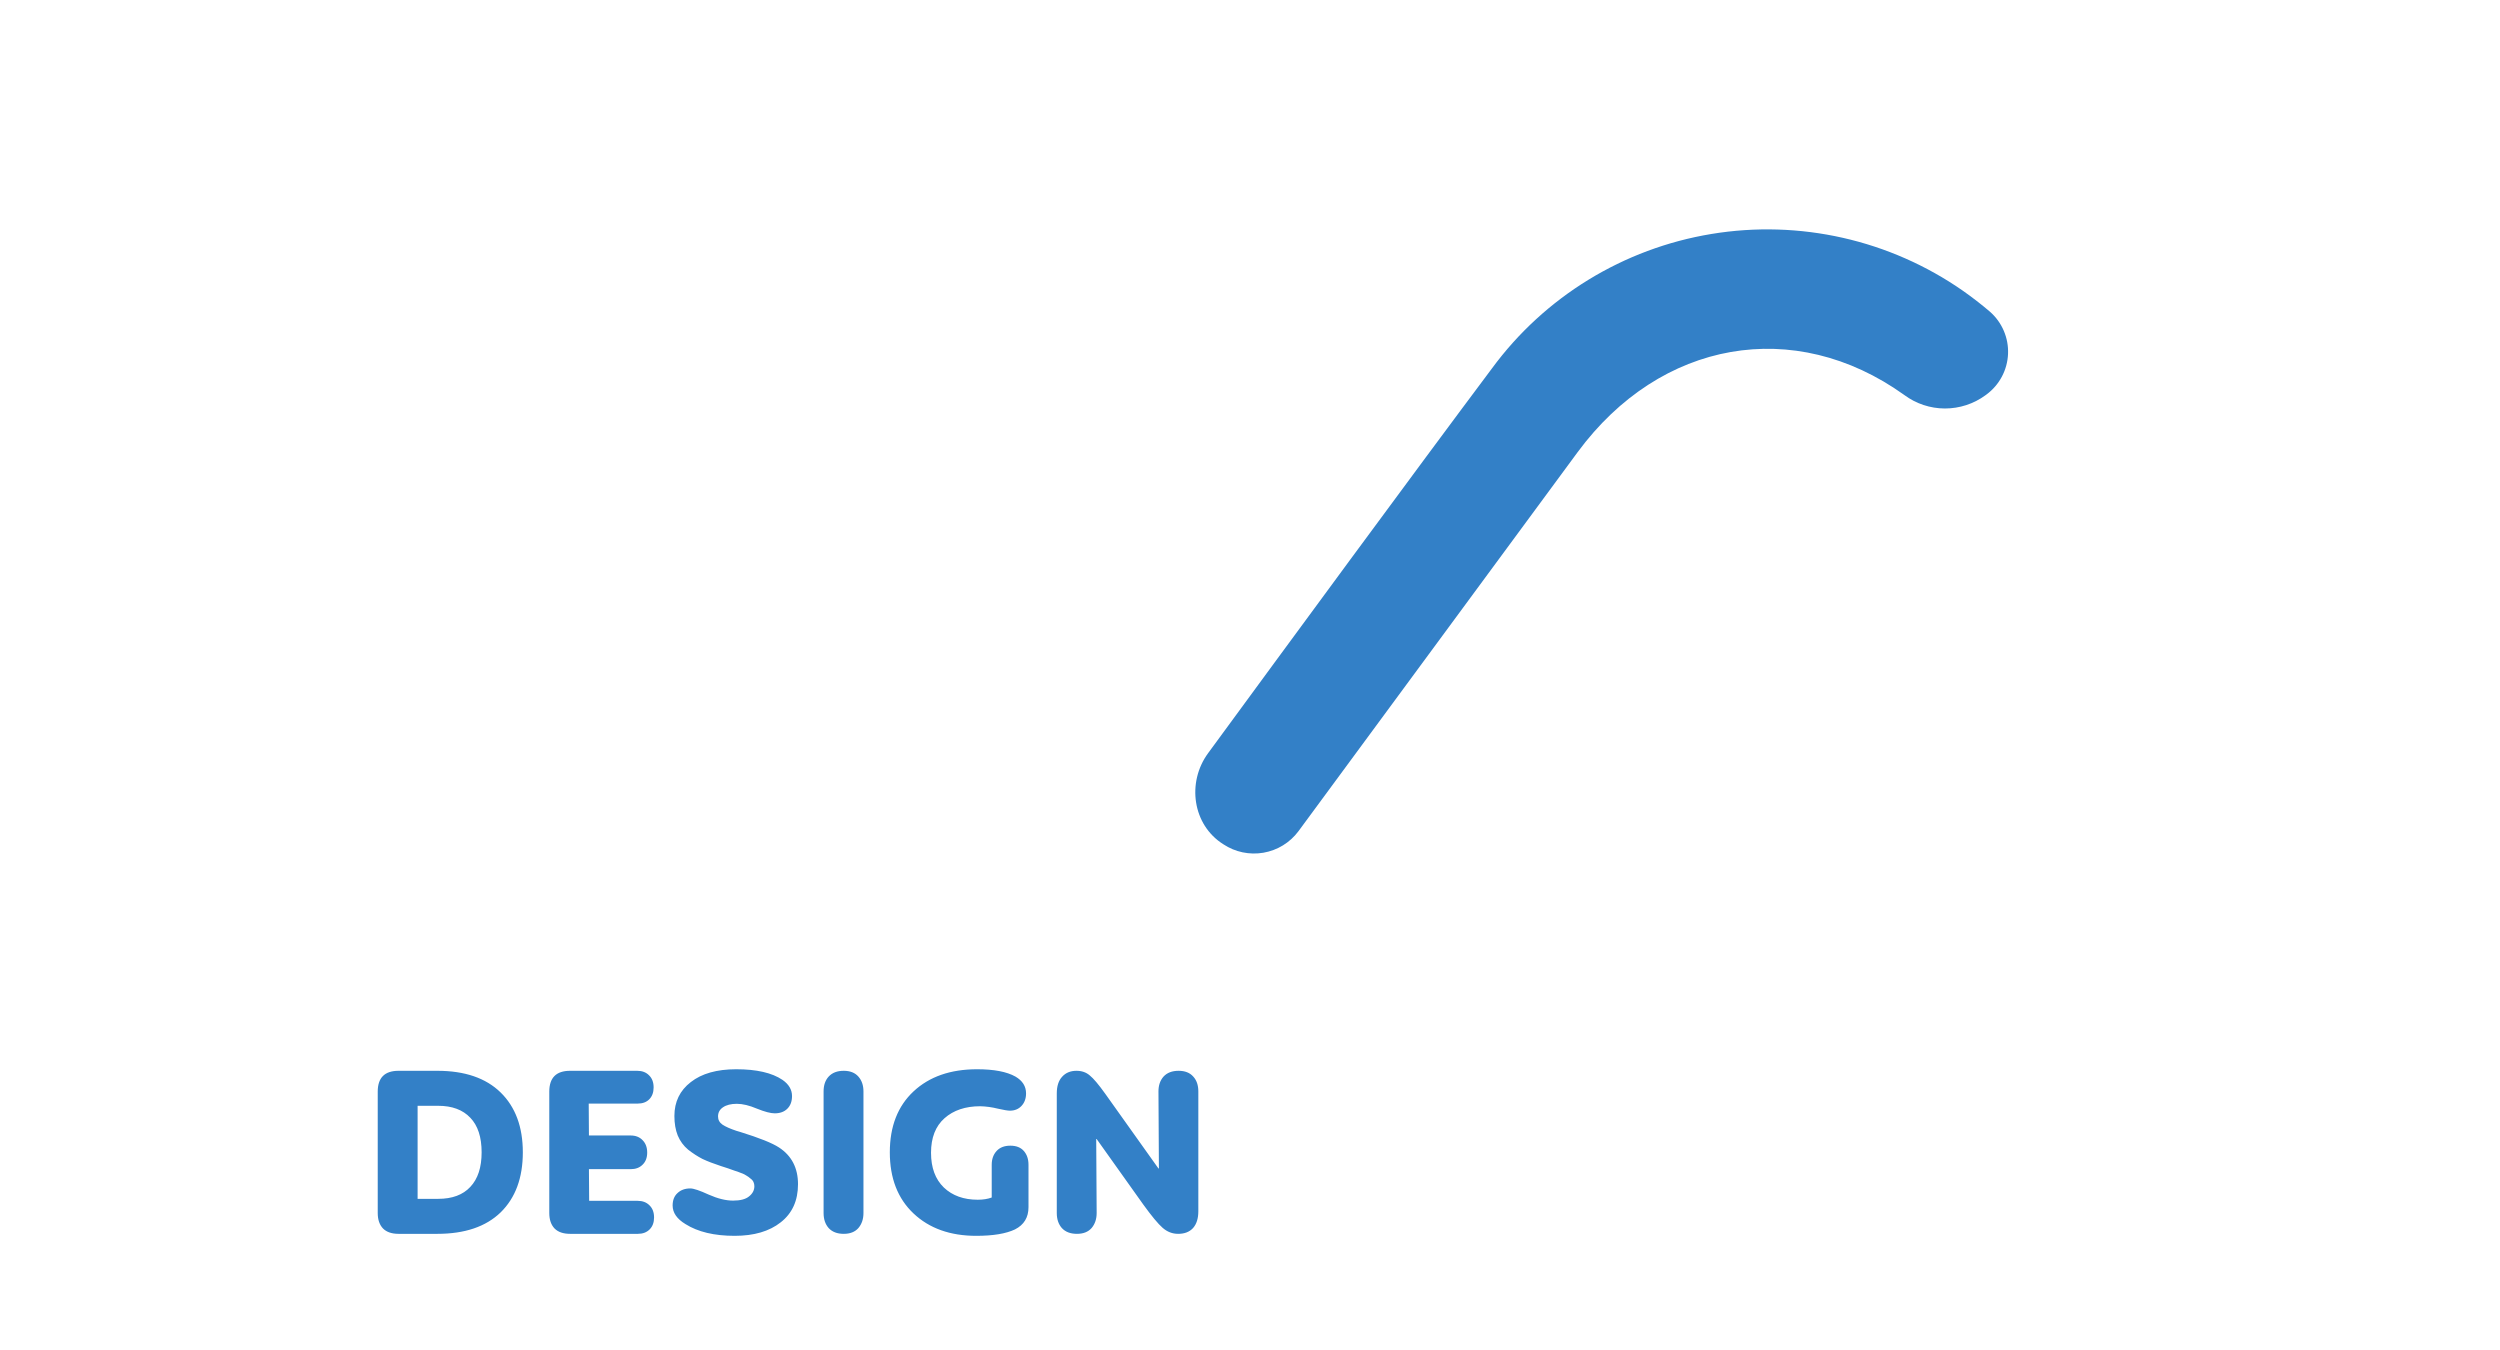 <svg width="237" height="128" viewBox="0 0 237 128" fill="none" xmlns="http://www.w3.org/2000/svg">
<g filter="url(#filter0_bdd)">
<path d="M109.626 31.068L109.559 31.153C108.723 32.269 107.479 33.012 106.097 33.224C104.715 33.435 103.305 33.098 102.17 32.285C99.018 30.027 96.036 27.892 93.006 25.823C82.624 18.736 69.799 20.465 63.133 29.777C56.18 39.494 57.937 52.637 67.073 59.173C77.448 66.599 90.158 64.376 98.004 53.735C105.719 43.272 119.778 24.174 124.478 17.789C124.967 17.126 125.608 16.589 126.349 16.224C127.089 15.858 127.907 15.675 128.733 15.69V15.69C129.791 15.707 130.825 16.012 131.72 16.573C132.616 17.134 133.339 17.929 133.811 18.872C134.284 19.814 134.487 20.868 134.399 21.917C134.311 22.967 133.934 23.972 133.311 24.823C125.807 35.062 113.595 51.695 106.133 61.663C101.138 68.461 93.665 73.04 85.316 74.417C76.968 75.794 68.41 73.86 61.478 69.029C47.081 58.931 43.068 39.654 52.373 25.287C62.173 10.153 81.32 5.481 96.783 14.782C100.806 17.309 104.699 20.037 108.447 22.953C109.682 23.875 110.5 25.247 110.721 26.768C110.942 28.289 110.548 29.835 109.626 31.068Z" fill="white" fill-opacity="0.8"/>
<g filter="url(#filter1_b)">
<path d="M188.362 60.453C187.229 59.617 185.864 59.148 184.454 59.11C183.044 59.072 181.656 59.468 180.48 60.243C173.515 64.721 164.05 64.519 156.034 59.045C153.049 57.009 150.112 54.904 147.012 52.685C145.839 51.844 144.381 51.496 142.952 51.715C141.524 51.934 140.239 52.703 139.374 53.857V53.857C138.463 55.075 138.075 56.602 138.293 58.105C138.512 59.607 139.319 60.962 140.54 61.873C144.305 64.803 148.215 67.544 152.257 70.084C157.738 73.466 164.118 75.122 170.561 74.834C177.003 74.546 183.208 72.328 188.363 68.47C188.987 68.003 189.494 67.397 189.843 66.701C190.192 66.005 190.373 65.238 190.373 64.46C190.373 63.683 190.192 62.916 189.843 62.22C189.494 61.524 188.987 60.918 188.363 60.45L188.362 60.453Z" fill="white" fill-opacity="0.8"/>
</g>
<path d="M180.496 28.624L180.535 28.652C181.645 29.476 182.992 29.922 184.376 29.925C185.761 29.927 187.11 29.487 188.223 28.669L188.314 28.602C188.922 28.153 189.421 27.575 189.775 26.91C190.129 26.244 190.33 25.508 190.362 24.756C190.394 24.004 190.257 23.253 189.96 22.561C189.664 21.868 189.216 21.25 188.648 20.751C187.835 20.056 186.981 19.395 186.088 18.767C179.156 13.936 170.598 12.002 162.25 13.379C153.901 14.756 146.428 19.334 141.433 26.132C134.059 35.98 122.049 52.336 114.527 62.602C112.491 65.379 113.049 69.403 115.972 71.236C117.09 71.979 118.452 72.266 119.777 72.037C121.101 71.808 122.286 71.081 123.087 70.007C127.788 63.619 141.847 44.524 149.562 34.061C157.41 23.423 170.119 21.199 180.496 28.624Z" fill="#3380C7"/>
</g>
<g filter="url(#filter2_bdd)">
<path d="M124.801 107.664C124.521 108 124.101 108.168 123.541 108.168C122.981 108.168 122.547 108 122.239 107.664C121.945 107.328 121.798 106.887 121.798 106.341V95.505C121.798 94.651 121.987 93.972 122.365 93.468C122.757 92.964 123.324 92.712 124.066 92.712C124.738 92.712 125.284 92.901 125.704 93.279C126.138 93.657 126.565 94.329 126.985 95.295L130.156 102.813H130.198L133.369 95.274C133.789 94.308 134.202 93.643 134.608 93.279C135.028 92.901 135.567 92.712 136.225 92.712C136.981 92.712 137.555 92.964 137.947 93.468C138.339 93.972 138.535 94.651 138.535 95.505V106.341C138.535 106.887 138.388 107.328 138.094 107.664C137.8 108 137.373 108.168 136.813 108.168C136.253 108.168 135.826 108 135.532 107.664C135.238 107.328 135.091 106.887 135.091 106.341V99.138H135.049L132.256 105.732C131.892 106.6 131.556 107.223 131.248 107.601C130.954 107.979 130.597 108.168 130.177 108.168C129.743 108.168 129.372 107.979 129.064 107.601C128.77 107.223 128.441 106.6 128.077 105.732L125.284 99.138H125.242V106.341C125.242 106.887 125.095 107.328 124.801 107.664ZM148.935 108.336C146.499 108.336 144.567 107.601 143.139 106.131C141.725 104.647 141.018 102.757 141.018 100.461C141.018 98.165 141.732 96.275 143.16 94.791C144.588 93.307 146.513 92.565 148.935 92.565C151.357 92.565 153.282 93.307 154.71 94.791C156.138 96.275 156.852 98.165 156.852 100.461C156.852 102.771 156.145 104.661 154.731 106.131C153.317 107.601 151.385 108.336 148.935 108.336ZM148.935 104.934C150.195 104.934 151.175 104.542 151.875 103.758C152.575 102.96 152.925 101.861 152.925 100.461C152.925 99.047 152.568 97.941 151.854 97.143C151.14 96.345 150.153 95.946 148.893 95.946C147.675 95.946 146.709 96.352 145.995 97.164C145.281 97.962 144.924 99.061 144.924 100.461C144.924 101.847 145.281 102.939 145.995 103.737C146.723 104.535 147.703 104.934 148.935 104.934ZM164.893 108H161.302C159.986 108 159.328 107.342 159.328 106.026V94.854C159.328 93.538 159.986 92.88 161.302 92.88H164.977C168.715 92.866 170.584 94.217 170.584 96.933C170.584 97.703 170.395 98.375 170.017 98.949C169.639 99.523 169.114 99.95 168.442 100.23V100.272C170.234 100.916 171.13 102.085 171.13 103.779C171.13 105.291 170.605 106.376 169.555 107.034C168.505 107.678 166.951 108 164.893 108ZM162.94 95.82V99.012H165.04C166.258 99.012 166.867 98.48 166.867 97.416C166.867 96.352 166.209 95.82 164.893 95.82H162.94ZM162.94 101.658V105.081H165.061C165.817 105.081 166.391 104.962 166.783 104.724C167.175 104.472 167.371 104.024 167.371 103.38C167.371 102.75 167.182 102.309 166.804 102.057C166.426 101.791 165.88 101.658 165.166 101.658H162.94ZM175.512 108.168C174.896 108.168 174.42 107.986 174.084 107.622C173.762 107.258 173.601 106.782 173.601 106.194V94.665C173.601 94.077 173.762 93.608 174.084 93.258C174.42 92.894 174.896 92.712 175.512 92.712C176.114 92.712 176.576 92.894 176.898 93.258C177.22 93.622 177.381 94.091 177.381 94.665V106.194C177.381 106.768 177.22 107.244 176.898 107.622C176.576 107.986 176.114 108.168 175.512 108.168ZM188.385 108.168H182.589C181.945 108.168 181.455 108 181.119 107.664C180.783 107.314 180.615 106.824 180.615 106.194V94.602C180.615 94.056 180.79 93.608 181.14 93.258C181.504 92.894 181.966 92.712 182.526 92.712C183.072 92.712 183.52 92.887 183.87 93.237C184.22 93.587 184.395 94.035 184.395 94.581L184.416 104.682H188.364C188.882 104.682 189.295 104.843 189.603 105.165C189.925 105.473 190.086 105.9 190.086 106.446C190.086 106.978 189.925 107.398 189.603 107.706C189.295 108.014 188.889 108.168 188.385 108.168ZM200.397 108.168H193.971C193.327 108.168 192.837 108 192.501 107.664C192.165 107.314 191.997 106.824 191.997 106.194V94.686C191.997 93.37 192.655 92.712 193.971 92.712H200.334C200.796 92.712 201.167 92.852 201.447 93.132C201.741 93.412 201.888 93.797 201.888 94.287C201.888 94.763 201.748 95.141 201.468 95.421C201.202 95.687 200.838 95.82 200.376 95.82H195.735L195.756 98.844H199.704C200.18 98.844 200.558 98.991 200.838 99.285C201.132 99.579 201.279 99.971 201.279 100.461C201.279 100.951 201.132 101.336 200.838 101.616C200.558 101.896 200.187 102.036 199.725 102.036H195.756L195.777 105.039H200.376C200.838 105.039 201.209 105.179 201.489 105.459C201.783 105.739 201.93 106.124 201.93 106.614C201.93 107.09 201.79 107.468 201.51 107.748C201.23 108.028 200.859 108.168 200.397 108.168Z" fill="white" fill-opacity="0.8"/>
<path d="M41.458 108.168H37.783C37.139 108.168 36.649 108 36.313 107.664C35.977 107.314 35.809 106.824 35.809 106.194V94.686C35.809 93.37 36.467 92.712 37.783 92.712H41.458C44.062 92.712 46.064 93.398 47.464 94.77C48.864 96.142 49.564 98.032 49.564 100.44C49.564 102.862 48.864 104.759 47.464 106.131C46.064 107.489 44.062 108.168 41.458 108.168ZM39.589 96.03V104.85H41.542C42.872 104.85 43.887 104.472 44.587 103.716C45.301 102.96 45.658 101.868 45.658 100.44C45.658 98.998 45.301 97.906 44.587 97.164C43.873 96.408 42.858 96.03 41.542 96.03H39.589ZM60.472 108.168H54.046C53.402 108.168 52.912 108 52.576 107.664C52.24 107.314 52.072 106.824 52.072 106.194V94.686C52.072 93.37 52.73 92.712 54.046 92.712H60.409C60.871 92.712 61.242 92.852 61.522 93.132C61.816 93.412 61.963 93.797 61.963 94.287C61.963 94.763 61.823 95.141 61.543 95.421C61.277 95.687 60.913 95.82 60.451 95.82H55.81L55.831 98.844H59.779C60.255 98.844 60.633 98.991 60.913 99.285C61.207 99.579 61.354 99.971 61.354 100.461C61.354 100.951 61.207 101.336 60.913 101.616C60.633 101.896 60.262 102.036 59.8 102.036H55.831L55.852 105.039H60.451C60.913 105.039 61.284 105.179 61.564 105.459C61.858 105.739 62.005 106.124 62.005 106.614C62.005 107.09 61.865 107.468 61.585 107.748C61.305 108.028 60.934 108.168 60.472 108.168ZM75.651 103.464C75.651 105.018 75.105 106.222 74.013 107.076C72.935 107.93 71.479 108.357 69.645 108.357C67.713 108.357 66.159 107.986 64.983 107.244C64.171 106.754 63.765 106.166 63.765 105.48C63.765 104.976 63.919 104.584 64.227 104.304C64.535 104.01 64.941 103.863 65.445 103.863C65.753 103.863 66.334 104.059 67.188 104.451C68.042 104.829 68.812 105.018 69.498 105.018C70.184 105.018 70.688 104.885 71.01 104.619C71.346 104.353 71.514 104.031 71.514 103.653C71.514 103.513 71.486 103.38 71.43 103.254C71.374 103.128 71.276 103.016 71.136 102.918C71.01 102.806 70.884 102.715 70.758 102.645C70.646 102.561 70.471 102.477 70.233 102.393C69.995 102.295 69.799 102.225 69.645 102.183C69.505 102.127 69.288 102.05 68.994 101.952C68.7 101.854 68.483 101.784 68.343 101.742C67.657 101.518 67.076 101.294 66.6 101.07C66.138 100.832 65.683 100.538 65.235 100.188C64.801 99.824 64.472 99.376 64.248 98.844C64.038 98.312 63.933 97.696 63.933 96.996C63.933 95.652 64.451 94.581 65.487 93.783C66.523 92.971 67.958 92.565 69.792 92.565C71.724 92.565 73.187 92.901 74.181 93.573C74.783 93.993 75.084 94.504 75.084 95.106C75.084 95.61 74.937 96.009 74.643 96.303C74.349 96.597 73.95 96.744 73.446 96.744C73.054 96.744 72.494 96.597 71.766 96.303C71.038 95.995 70.401 95.841 69.855 95.841C69.295 95.841 68.854 95.953 68.532 96.177C68.224 96.387 68.07 96.674 68.07 97.038C68.07 97.36 68.21 97.619 68.49 97.815C68.784 98.011 69.225 98.207 69.813 98.403C69.897 98.431 70.016 98.466 70.17 98.508C71.976 99.068 73.201 99.558 73.845 99.978C75.049 100.762 75.651 101.924 75.651 103.464ZM79.987 108.168C79.371 108.168 78.895 107.986 78.559 107.622C78.237 107.258 78.076 106.782 78.076 106.194V94.665C78.076 94.077 78.237 93.608 78.559 93.258C78.895 92.894 79.371 92.712 79.987 92.712C80.589 92.712 81.051 92.894 81.373 93.258C81.695 93.622 81.856 94.091 81.856 94.665V106.194C81.856 106.768 81.695 107.244 81.373 107.622C81.051 107.986 80.589 108.168 79.987 108.168ZM92.545 108.357C90.081 108.357 88.1 107.65 86.602 106.236C85.104 104.822 84.355 102.89 84.355 100.44C84.355 97.99 85.104 96.065 86.602 94.665C88.1 93.265 90.109 92.565 92.629 92.565C94.225 92.565 95.436 92.796 96.262 93.258C96.934 93.65 97.27 94.182 97.27 94.854C97.27 95.344 97.123 95.743 96.829 96.051C96.549 96.345 96.185 96.492 95.737 96.492C95.541 96.492 95.163 96.429 94.603 96.303C94.043 96.163 93.483 96.086 92.923 96.072C91.523 96.072 90.396 96.45 89.542 97.206C88.688 97.962 88.261 99.054 88.261 100.482C88.261 101.896 88.667 102.995 89.479 103.779C90.291 104.549 91.362 104.934 92.692 104.934C93.196 104.934 93.637 104.864 94.015 104.724V101.616C94.015 101.084 94.169 100.65 94.477 100.314C94.785 99.978 95.219 99.81 95.779 99.81C96.339 99.81 96.766 99.978 97.06 100.314C97.354 100.65 97.501 101.084 97.501 101.616V105.648C97.501 106.614 97.074 107.314 96.22 107.748C95.366 108.154 94.141 108.357 92.545 108.357ZM102.094 108.168C101.478 108.168 101.002 107.986 100.666 107.622C100.344 107.258 100.183 106.782 100.183 106.194V94.854C100.183 94.168 100.351 93.643 100.687 93.279C101.023 92.901 101.478 92.712 102.052 92.712C102.556 92.712 102.976 92.859 103.312 93.153C103.662 93.433 104.152 94.014 104.782 94.896L109.822 101.973H109.864L109.822 94.665C109.822 94.091 109.983 93.622 110.305 93.258C110.641 92.894 111.117 92.712 111.733 92.712C112.335 92.712 112.797 92.894 113.119 93.258C113.441 93.608 113.602 94.077 113.602 94.665V106.026C113.602 106.712 113.434 107.244 113.098 107.622C112.762 107.986 112.293 108.168 111.691 108.168C111.145 108.168 110.655 107.979 110.221 107.601C109.787 107.223 109.171 106.481 108.373 105.375L103.963 99.18H103.921L103.963 106.194C103.963 106.768 103.802 107.244 103.48 107.622C103.158 107.986 102.696 108.168 102.094 108.168Z" fill="#3380C7"/>
</g>
<defs>
<filter id="filter0_bdd" x="17.364" y="-20" width="203.009" height="124.866" filterUnits="userSpaceOnUse" color-interpolation-filters="sRGB">
<feFlood flood-opacity="0" result="BackgroundImageFix"/>
<feGaussianBlur in="BackgroundImage" stdDeviation="15"/>
<feComposite in2="SourceAlpha" operator="in" result="effect1_backgroundBlur"/>
<feColorMatrix in="SourceAlpha" type="matrix" values="0 0 0 0 0 0 0 0 0 0 0 0 0 0 0 0 0 0 127 0"/>
<feOffset dy="4.8"/>
<feGaussianBlur stdDeviation="7.2"/>
<feColorMatrix type="matrix" values="0 0 0 0 0 0 0 0 0 0 0 0 0 0 0 0 0 0 0.15 0"/>
<feBlend mode="normal" in2="effect1_backgroundBlur" result="effect2_dropShadow"/>
<feColorMatrix in="SourceAlpha" type="matrix" values="0 0 0 0 0 0 0 0 0 0 0 0 0 0 0 0 0 0 127 0"/>
<feOffset dy="4"/>
<feGaussianBlur stdDeviation="2"/>
<feColorMatrix type="matrix" values="0 0 0 0 0 0 0 0 0 0 0 0 0 0 0 0 0 0 0.25 0"/>
<feBlend mode="normal" in2="effect2_dropShadow" result="effect3_dropShadow"/>
<feBlend mode="normal" in="SourceGraphic" in2="effect3_dropShadow" result="shape"/>
</filter>
<filter id="filter1_b" x="109.314" y="8.946" width="85.052" height="67.168" filterUnits="userSpaceOnUse" color-interpolation-filters="sRGB">
<feFlood flood-opacity="0" result="BackgroundImageFix"/>
<feGaussianBlur in="BackgroundImage" stdDeviation="2"/>
<feComposite in2="SourceAlpha" operator="in" result="effect1_backgroundBlur"/>
<feBlend mode="normal" in="SourceGraphic" in2="effect1_backgroundBlur" result="shape"/>
</filter>
<filter id="filter2_bdd" x="5.809" y="62.565" width="226.12" height="75.792" filterUnits="userSpaceOnUse" color-interpolation-filters="sRGB">
<feFlood flood-opacity="0" result="BackgroundImageFix"/>
<feGaussianBlur in="BackgroundImage" stdDeviation="15"/>
<feComposite in2="SourceAlpha" operator="in" result="effect1_backgroundBlur"/>
<feColorMatrix in="SourceAlpha" type="matrix" values="0 0 0 0 0 0 0 0 0 0 0 0 0 0 0 0 0 0 127 0"/>
<feOffset dy="4.8"/>
<feGaussianBlur stdDeviation="7.2"/>
<feColorMatrix type="matrix" values="0 0 0 0 0 0 0 0 0 0 0 0 0 0 0 0 0 0 0.15 0"/>
<feBlend mode="normal" in2="effect1_backgroundBlur" result="effect2_dropShadow"/>
<feColorMatrix in="SourceAlpha" type="matrix" values="0 0 0 0 0 0 0 0 0 0 0 0 0 0 0 0 0 0 127 0"/>
<feOffset dy="4"/>
<feGaussianBlur stdDeviation="2"/>
<feColorMatrix type="matrix" values="0 0 0 0 0 0 0 0 0 0 0 0 0 0 0 0 0 0 0.25 0"/>
<feBlend mode="normal" in2="effect2_dropShadow" result="effect3_dropShadow"/>
<feBlend mode="normal" in="SourceGraphic" in2="effect3_dropShadow" result="shape"/>
</filter>
</defs>
</svg>
